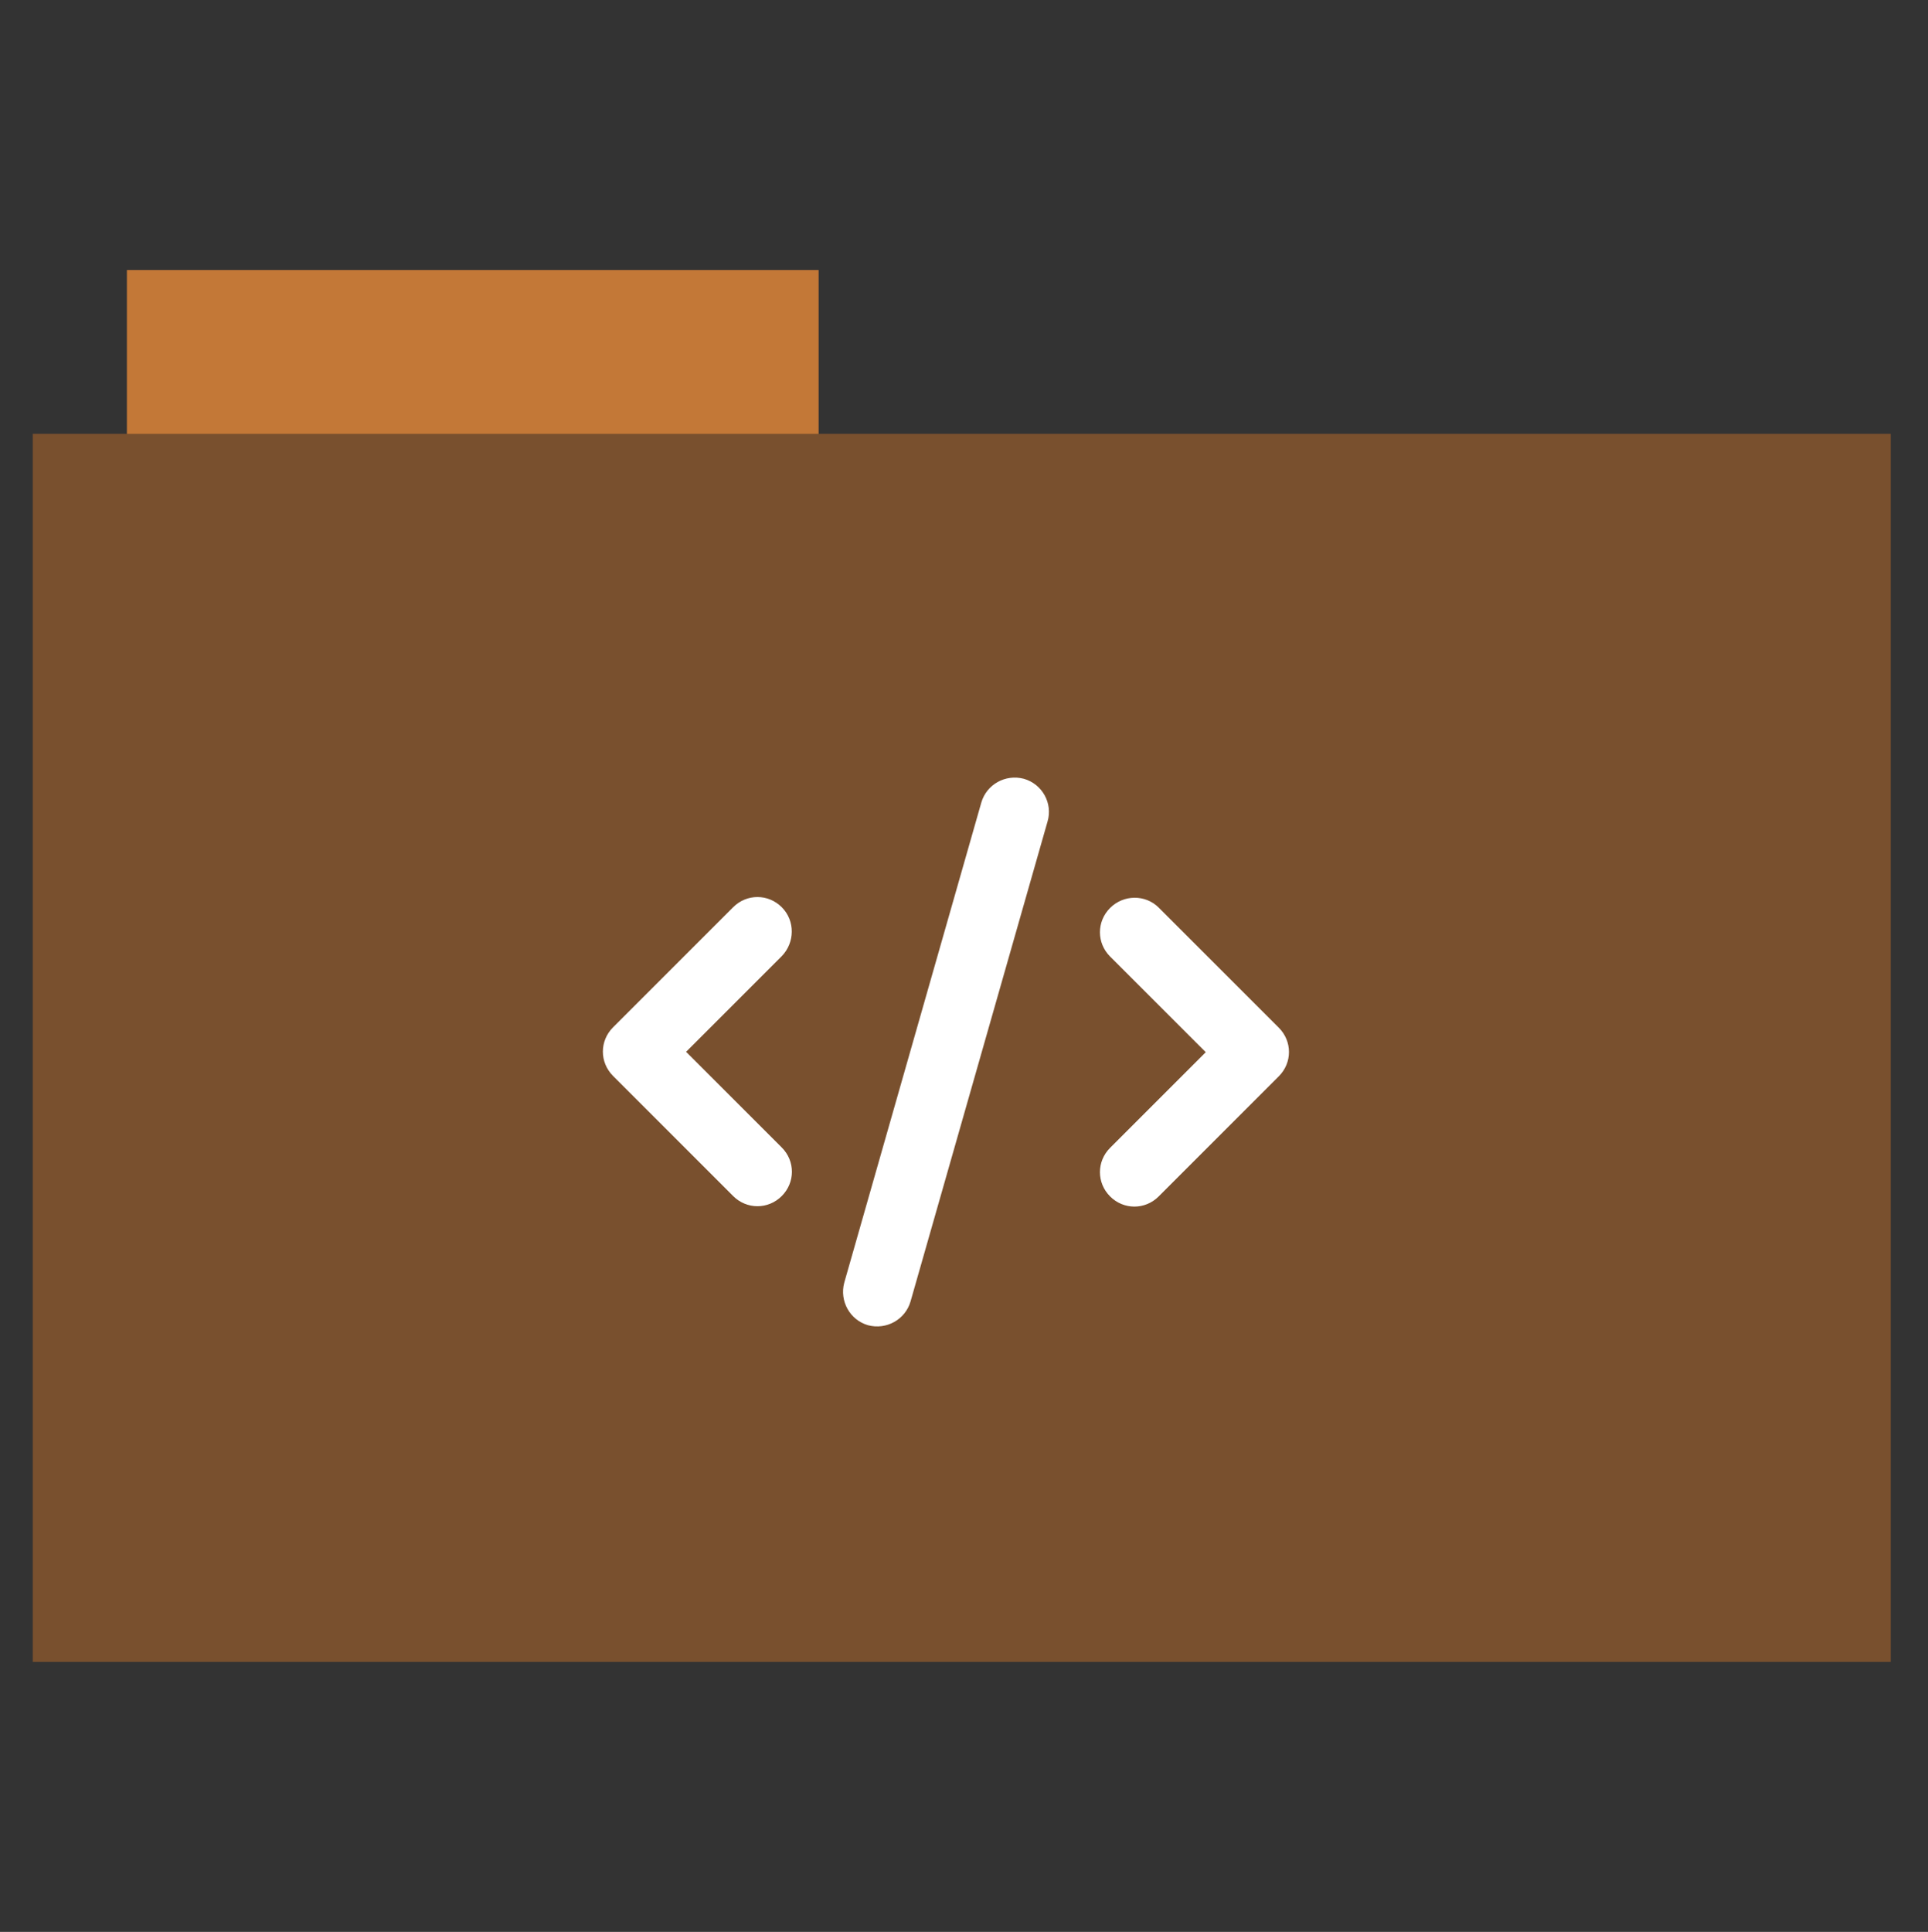 <?xml version="1.0" encoding="utf-8"?>
<!-- Generator: Adobe Illustrator 26.0.1, SVG Export Plug-In . SVG Version: 6.00 Build 0)  -->
<svg version="1.1" id="Calque_1" xmlns="http://www.w3.org/2000/svg" xmlns:xlink="http://www.w3.org/1999/xlink" x="0px" y="0px"
	 viewBox="0 0 512 513" style="enable-background:new 0 0 512 513;" xml:space="preserve">
<rect x="0" y="0" width="512" height="513" fill="#333333" stroke="none"/>
<style type="text/css">
	.st0{fill:#c37837;}
	.st1{fill:#79502e;}
	.st2{fill:#FFFFFF;}
</style>
<rect x="33.7" y="71.7" class="st0" width="183.7" height="44.6"/>
<rect x="8.7" y="115.2" class="st1" width="493.4" height="326.1"/>
<path class="st2" d="M278.2,218.1l-36.4,127.5c-1.4,4.8-6.4,7.6-11.3,6.3c-4.8-1.4-7.6-6.4-6.3-11.3l36.4-127.5
	c1.4-4.8,6.4-7.6,11.3-6.3C276.8,208.2,279.6,213.3,278.2,218.1L278.2,218.1z M307.7,241l31.9,31.9c3.6,3.6,3.6,9.3,0,12.9
	l-31.9,31.9c-3.6,3.6-9.3,3.6-12.9,0s-3.6-9.3,0-12.9l25.4-25.4l-25.4-25.4c-3.6-3.6-3.6-9.3,0-12.9S304.2,237.5,307.7,241
	L307.7,241z M207.6,253.9l-25.4,25.4l25.4,25.4c3.6,3.6,3.6,9.3,0,12.9s-9.3,3.6-12.9,0l-31.9-31.9c-3.6-3.6-3.6-9.3,0-12.9
	l31.9-31.9c3.6-3.6,9.3-3.6,12.9,0S211.1,250.3,207.6,253.9L207.6,253.9z"/>
</svg>
